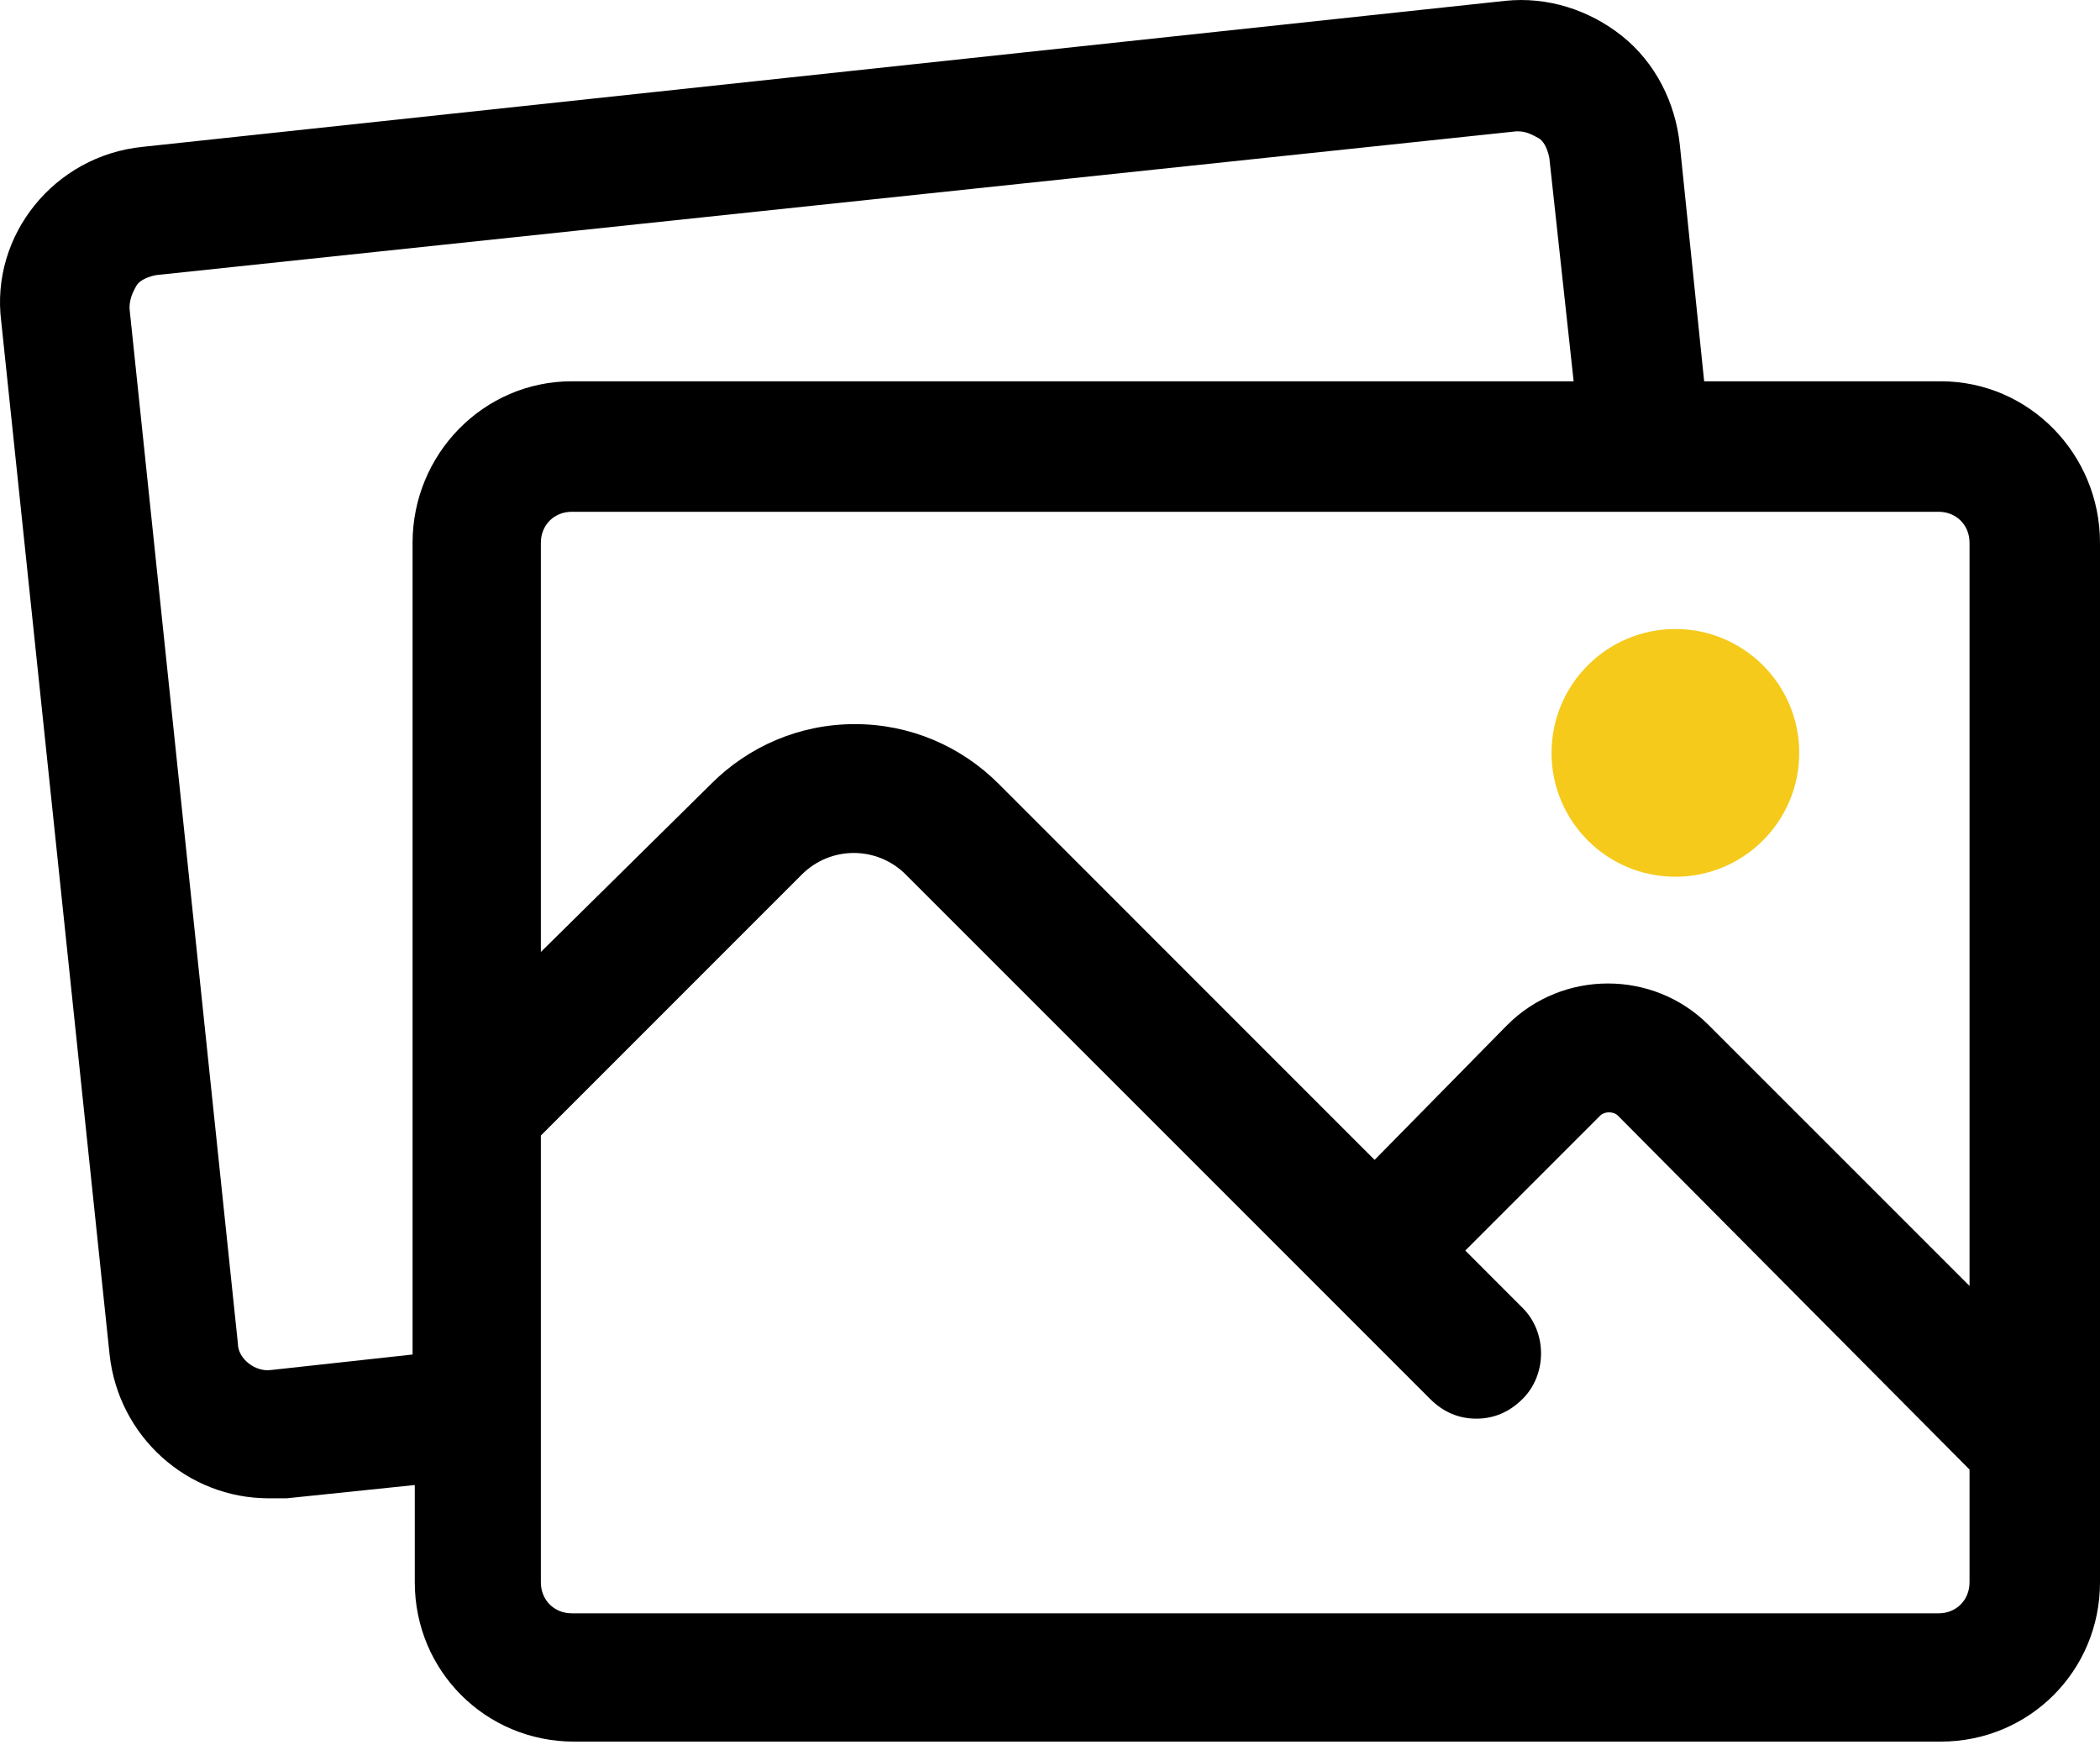 <svg width="54" height="45" viewBox="0 0 54 45" fill="none" xmlns="http://www.w3.org/2000/svg">
<path d="M49.906 9.803H43.821L43.195 3.718C43.081 2.638 42.569 1.614 41.716 0.931C40.863 0.249 39.783 -0.092 38.702 0.022L3.671 3.775C1.397 4.002 -0.252 6.05 0.032 8.267L2.818 34.825C3.046 36.929 4.809 38.522 6.913 38.522C7.084 38.522 7.197 38.522 7.368 38.522L10.666 38.18V40.682C10.666 42.957 12.486 44.777 14.761 44.777H49.906C52.18 44.777 54 42.957 54 40.682V13.954C54 11.68 52.18 9.803 49.906 9.803ZM10.609 13.954V34.825L6.97 35.223C6.572 35.28 6.117 34.939 6.117 34.541L3.33 7.926C3.33 7.642 3.444 7.471 3.501 7.358C3.558 7.244 3.728 7.13 4.013 7.073L38.987 3.377H39.044C39.271 3.377 39.442 3.491 39.555 3.547C39.669 3.604 39.783 3.775 39.84 4.059L40.465 9.803H14.704C12.429 9.803 10.609 11.68 10.609 13.954ZM50.645 40.682C50.645 41.137 50.304 41.479 49.849 41.479H14.704C14.249 41.479 13.908 41.137 13.908 40.682V29.195L20.618 22.485C21.358 21.745 22.552 21.745 23.291 22.485L36.769 35.962C37.11 36.304 37.508 36.474 37.963 36.474C38.418 36.474 38.816 36.304 39.157 35.962C39.783 35.337 39.783 34.256 39.157 33.631L37.679 32.152L41.148 28.683C41.261 28.57 41.489 28.57 41.603 28.683L50.645 37.782V40.682ZM50.645 33.062L43.934 26.352C42.513 24.93 40.181 24.93 38.759 26.352L35.347 29.821L25.68 20.153C24.713 19.186 23.405 18.617 21.983 18.617C20.561 18.617 19.253 19.186 18.287 20.153L13.908 24.475V13.954C13.908 13.499 14.249 13.158 14.704 13.158H49.849C50.304 13.158 50.645 13.499 50.645 13.954V33.062Z" fill="#000000"/>
<path d="M43.081 22.541C44.84 22.541 46.266 21.116 46.266 19.357C46.266 17.598 44.84 16.172 43.081 16.172C41.322 16.172 39.897 17.598 39.897 19.357C39.897 21.116 41.322 22.541 43.081 22.541Z" fill="#f5ca1b"/>
</svg>
